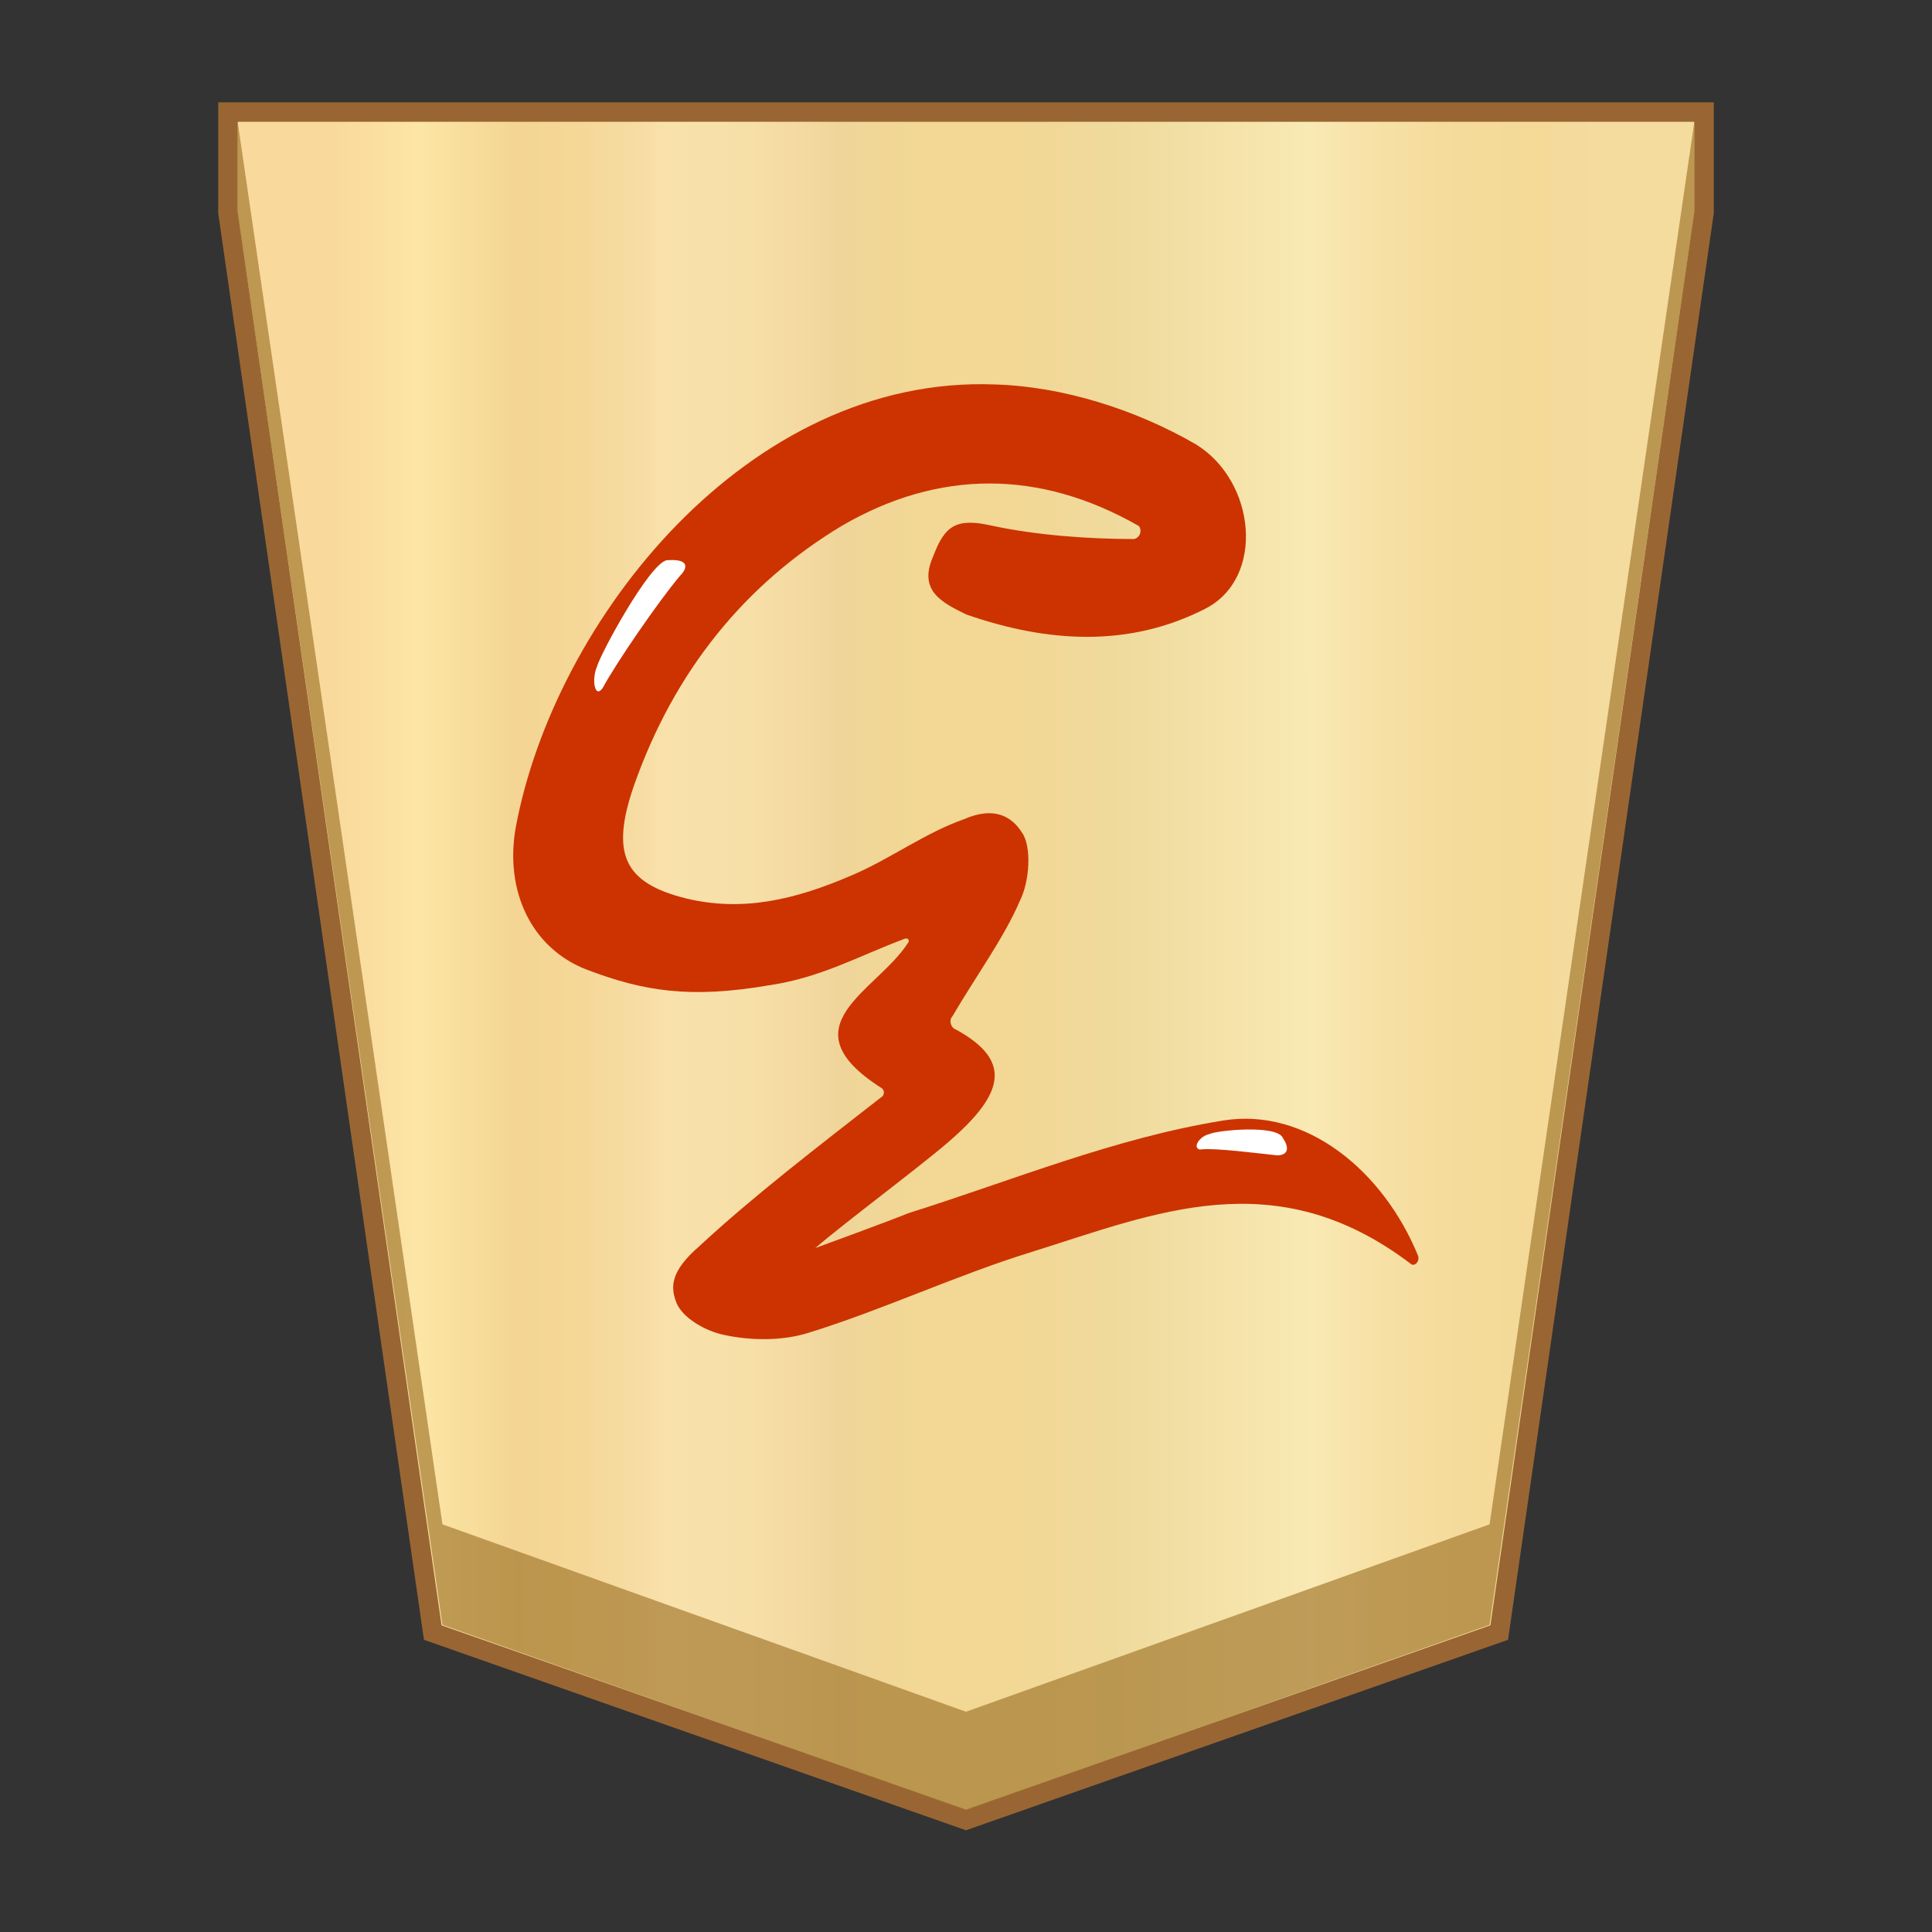 <?xml version="1.0" encoding="utf-8"?>
<!-- Generator: Adobe Illustrator 23.0.1, SVG Export Plug-In . SVG Version: 6.00 Build 0)  -->
<svg version="1.1"
	 id="svg8" xmlns:cc="http://creativecommons.org/ns#" xmlns:dc="http://purl.org/dc/elements/1.1/" xmlns:inkscape="http://www.inkscape.org/namespaces/inkscape" xmlns:rdf="http://www.w3.org/1999/02/22-rdf-syntax-ns#" xmlns:sodipodi="http://sodipodi.sourceforge.net/DTD/sodipodi-0.dtd" xmlns:svg="http://www.w3.org/2000/svg"
	 xmlns="http://www.w3.org/2000/svg" xmlns:xlink="http://www.w3.org/1999/xlink" x="0px" y="0px" width="100px" height="100px"
	 viewBox="0 0 100 100" style="enable-background:new 0 0 100 100;" xml:space="preserve">
<rect x="0" y="0" width="100" height="100" fill="#333333" stroke="none"/>
<style type="text/css">
	.st0{fill:url(#SVGID_1_);stroke:#996633;stroke-width:1.01;stroke-miterlimit:10;}
	.st1{fill:#9E7328;fill-opacity:0.65;}
	.st2{fill:#CC3300;}
	.st3{fill:#FFFFFF;}
</style>
<sodipodi:namedview  bordercolor="#666666" borderopacity="1.0" id="base" inkscape:current-layer="layer1" inkscape:cx="59.915544" inkscape:cy="46.485422" inkscape:document-rotation="0" inkscape:document-units="mm" inkscape:lockguides="true" inkscape:pageopacity="0.0" inkscape:pageshadow="2" inkscape:snap-global="true" inkscape:snap-object-midpoints="true" inkscape:window-height="711" inkscape:window-maximized="1" inkscape:window-width="1366" inkscape:window-x="0" inkscape:window-y="0" inkscape:zoom="1.4142136" pagecolor="#ffffff" showgrid="false" showguides="false" units="px">
	</sodipodi:namedview>
<g>
	<g>
		
			<linearGradient id="SVGID_1_" gradientUnits="userSpaceOnUse" x1="17.242" y1="52" x2="82.762" y2="52" gradientTransform="matrix(1 0 0 -1 0 102)">
			<stop  offset="0" style="stop-color:#F9DA9C"/>
			<stop  offset="4.306258e-02" style="stop-color:#FBE0A1"/>
			<stop  offset="6.657223e-02" style="stop-color:#FCE6A6"/>
			<stop  offset="0.145" style="stop-color:#F4D593"/>
			<stop  offset="0.193" style="stop-color:#F5D797"/>
			<stop  offset="0.243" style="stop-color:#F7DDA4"/>
			<stop  offset="0.263" style="stop-color:#F9E1AB"/>
			<stop  offset="0.329" style="stop-color:#F7DFA8"/>
			<stop  offset="0.383" style="stop-color:#F2D89E"/>
			<stop  offset="0.398" style="stop-color:#EFD599"/>
			<stop  offset="0.461" style="stop-color:#F2D795"/>
			<stop  offset="0.462" style="stop-color:#F2D795"/>
			<stop  offset="0.527" style="stop-color:#F2D795"/>
			<stop  offset="0.538" style="stop-color:#F2D795"/>
			<stop  offset="0.538" style="stop-color:#F2D795"/>
			<stop  offset="0.615" style="stop-color:#EFDA9C"/>
			<stop  offset="0.735" style="stop-color:#F6E5AD"/>
			<stop  offset="0.773" style="stop-color:#F9E9B4"/>
			<stop  offset="0.822" style="stop-color:#F7E1A6"/>
			<stop  offset="0.887" style="stop-color:#F5DB9B"/>
			<stop  offset="0.956" style="stop-color:#F4D997"/>
			<stop  offset="0.967" style="stop-color:#F4DA9C"/>
			<stop  offset="1" style="stop-color:#F4DB9E"/>
		</linearGradient>
		<polygon class="st0" points="11.8,5.8 11.8,11 22.4,84.5 50,94.2 77.6,84.5 88.2,11 88.2,5.8 		"/>
		<polygon class="st1" points="77.1,78.9 50,88.6 22.9,78.9 12.3,6.3 12.3,11 22.9,84.1 50,93.7 77.1,84.1 87.7,11 87.7,6.3 		"/>
	</g>
	<g>
		<path class="st2" d="M58.9,27.2c-5.1-2.9-10.3-2.9-15.3,0c-5,3-8.7,7.5-10.8,13.5c-1.2,3.5-0.5,5,2.7,5.8c2.9,0.7,5.6,0.1,8.6-1.2
			c1.9-0.8,3.8-2.2,5.8-2.9c1.6-0.7,2.5-0.1,3,0.7c0.5,0.7,0.4,2.5-0.1,3.5c-0.8,1.9-2.4,4.1-3.5,6c-0.2,0.2-0.1,0.6,0.2,0.7
			c2.9,1.6,2.5,3.3-0.4,5.8c-1.5,1.3-5.4,4.2-6.9,5.5c0,0,4.1-1.5,4.8-1.8c5.4-1.7,10.7-3.9,16.3-4.8c4.3-0.7,8.3,2.6,10.1,7
			c0.1,0.3-0.2,0.6-0.4,0.4c-7-5.3-13.2-2.6-19.6-0.6c-3.9,1.2-7.7,3-11.6,4.2c-1.3,0.4-2.9,0.4-4.3,0.1c-1-0.2-2.2-0.9-2.5-1.7
			c-0.3-0.8-0.3-1.6,1.2-2.9c2.8-2.6,6.2-5.2,9.4-7.7c0.2-0.1,0.2-0.4,0-0.5c-5-3.2-0.2-5,1.4-7.5c0.1-0.1,0-0.3-0.2-0.2
			c-2.4,0.9-4.3,2-7,2.4c-4.1,0.7-6.5,0.3-9.4-0.8s-4.3-4.1-3.7-7.4c2-10.7,12-23.4,24.8-22.9C55,20,58.8,21.2,61.9,23
			c3.1,1.9,3.6,6.9,0.5,8.5c-3.9,2-8.1,1.8-12.4,0.3c-1.2-0.6-2.5-1.2-1.7-3c0.6-1.6,1.2-2,3-1.6c2.3,0.5,5,0.7,7.4,0.7
			C59.1,27.8,59.1,27.3,58.9,27.2z"/>
		<path class="st3" d="M62.6,58.7c0.4-0.2,3.5-0.5,3.8,0.2c0.4,0.6,0.2,0.9-0.3,0.9c-1-0.1-3.2-0.4-4-0.3
			C61.7,59.4,62.1,58.8,62.6,58.7z"/>
		<path class="st3" d="M30.9,34.5c0.2-0.7,2.7-5.3,3.6-5.5c1.2-0.1,1.1,0.4,0.7,0.8c-1.1,1.3-3.3,4.5-4,5.8
			C30.8,36.2,30.6,35.2,30.9,34.5z"/>
	</g>
</g>
</svg>
